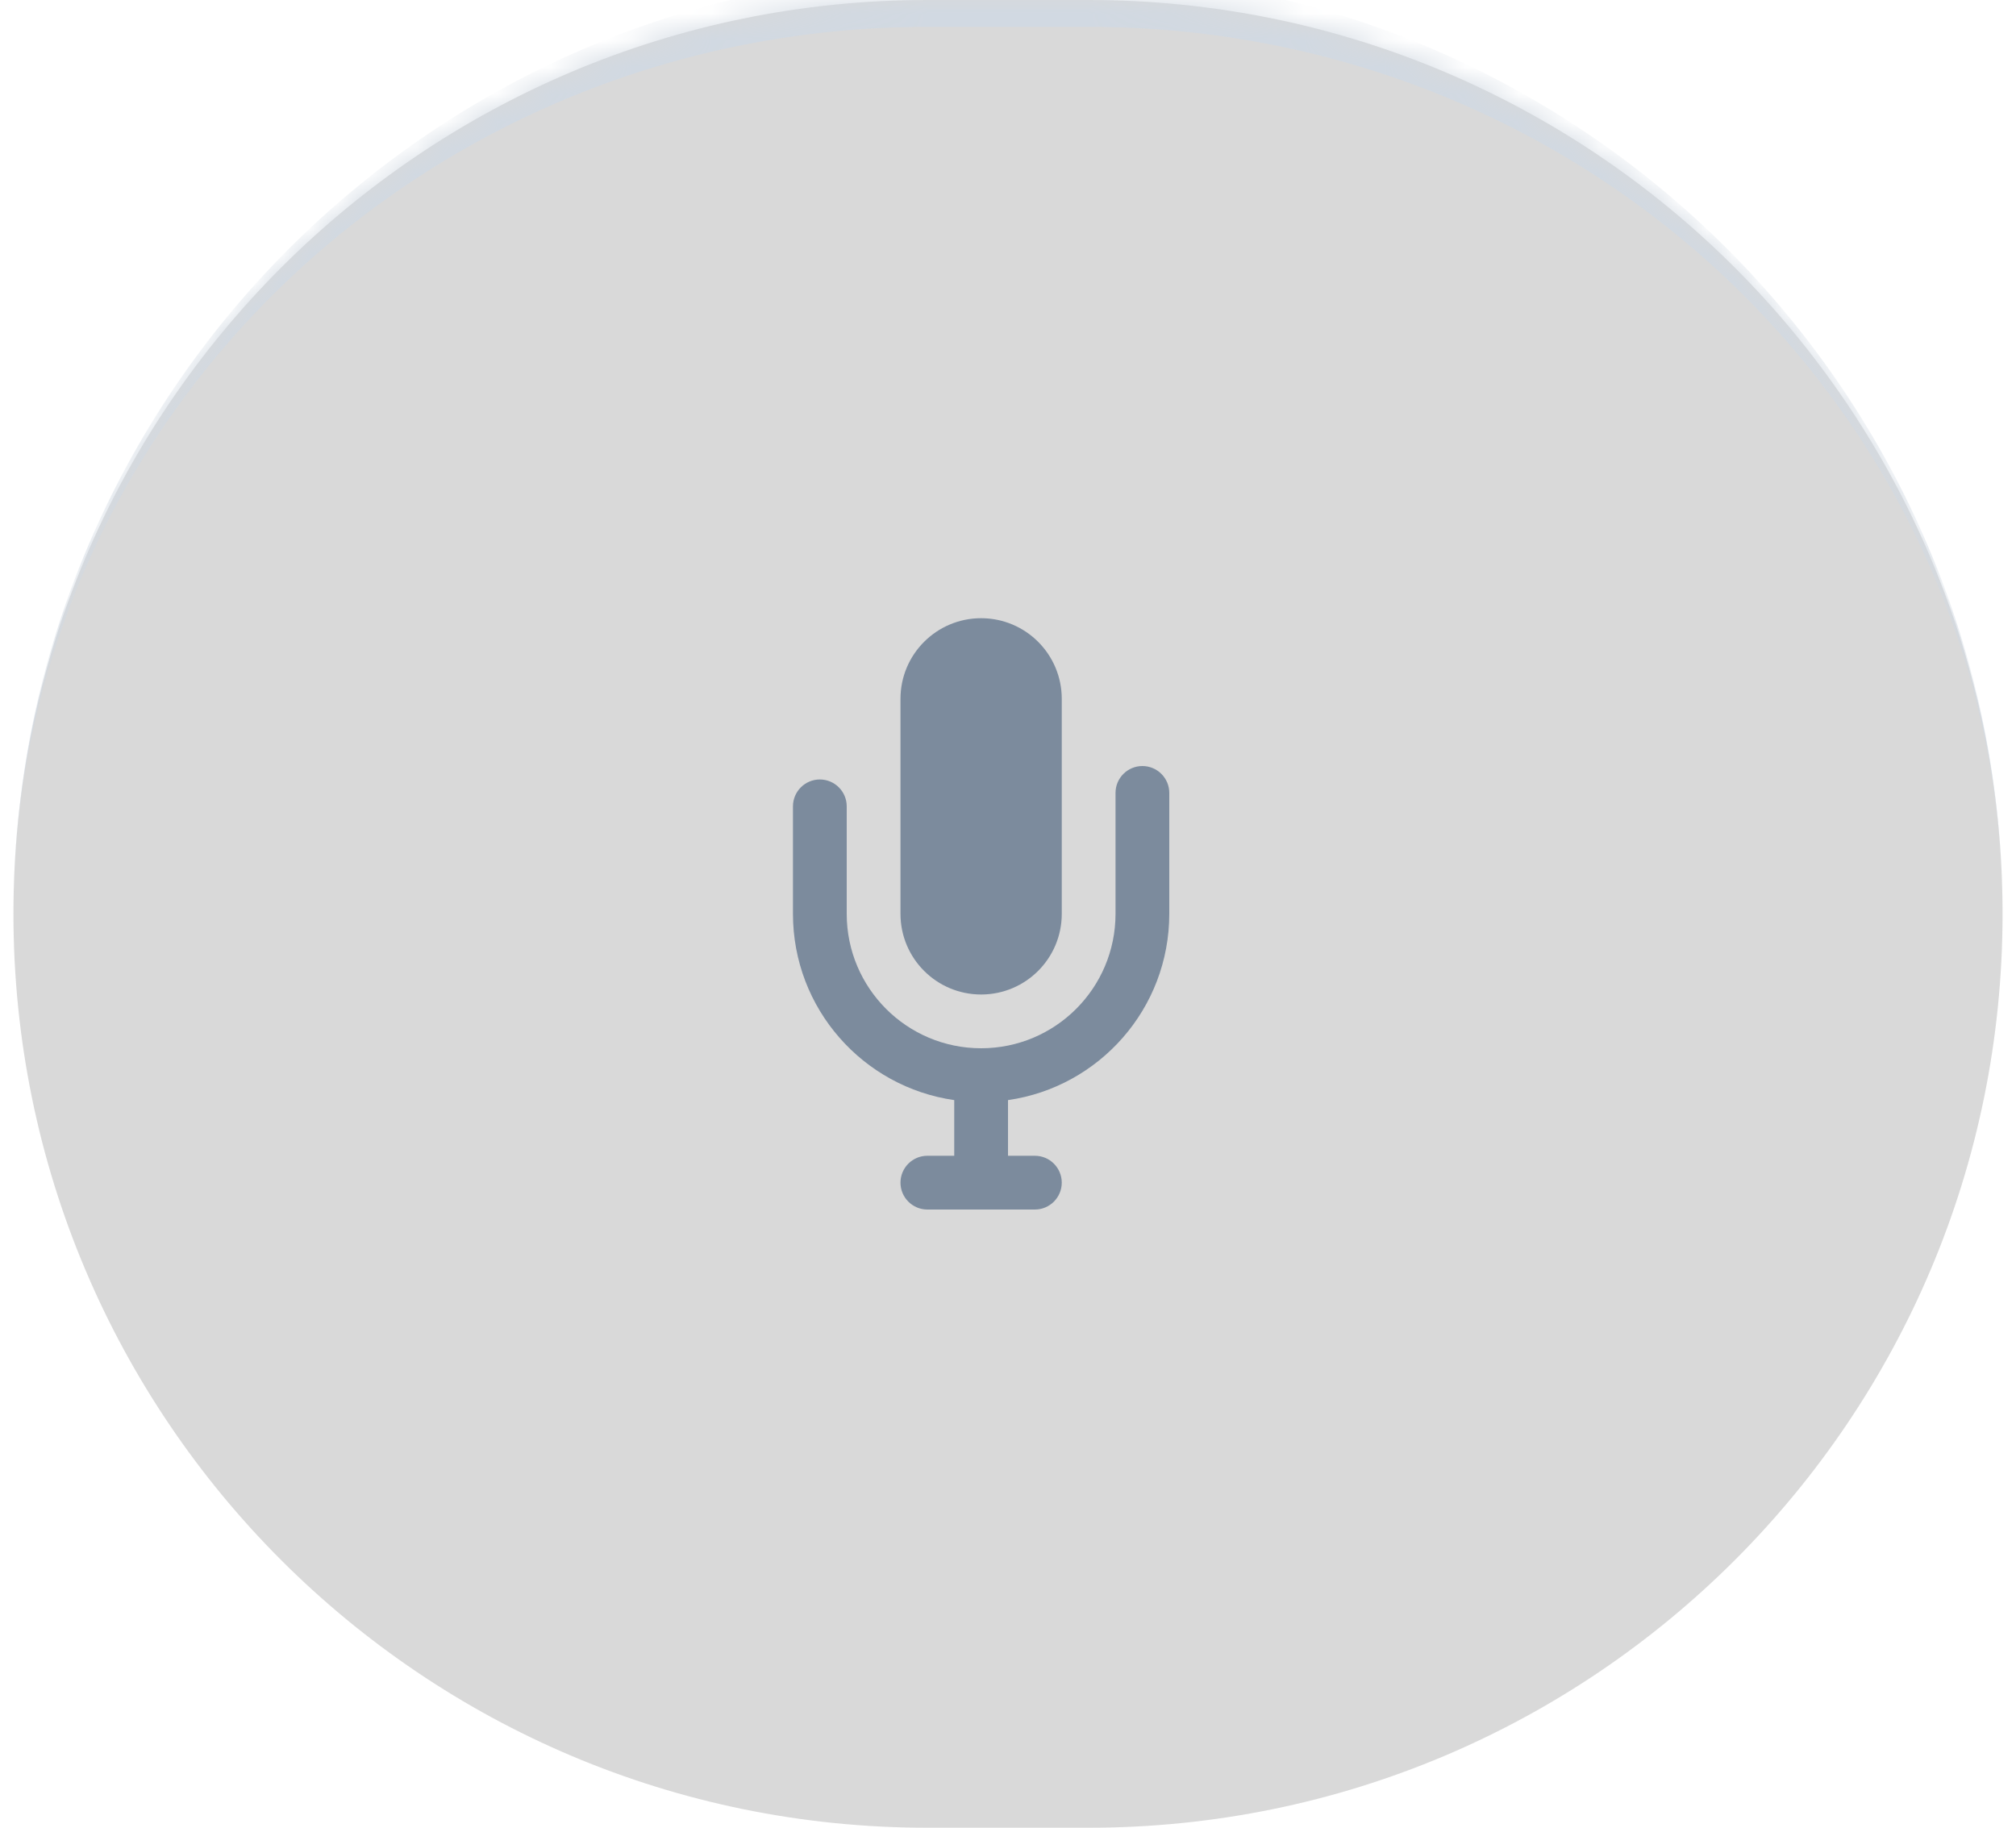 <svg width="75" height="68" viewBox="0 0 75 68" fill="none" xmlns="http://www.w3.org/2000/svg">
<mask id="path-1-inside-1_892_2004" fill="white">
<path d="M0.5 34C0.5 15.222 15.722 0 34.5 0H40.5C59.278 0 74.5 15.222 74.5 34C74.5 52.778 59.278 68 40.5 68H34.5C15.722 68 0.5 52.778 0.5 34Z"/>
</mask>
<path d="M0.5 34C0.5 15.222 15.722 0 34.5 0H40.5C59.278 0 74.5 15.222 74.5 34C74.5 52.778 59.278 68 40.5 68H34.5C15.722 68 0.5 52.778 0.5 34Z" fill="#D9D9D9"/>
<path d="M0.5 34C0.5 14.67 16.17 -1 35.5 -1H39.5C58.83 -1 74.5 14.67 74.5 34C74.5 15.775 59.278 1 40.5 1H34.5C15.722 1 0.5 15.775 0.5 34ZM74.5 68H0.5H74.5ZM0.5 68V0V68ZM74.5 0V68V0Z" fill="#D1D9E2" mask="url(#path-1-inside-1_892_2004)"/>
<path d="M33.5 26C33.5 24.343 34.843 23 36.5 23C38.157 23 39.5 24.343 39.5 26V34C39.5 35.657 38.157 37 36.5 37C34.843 37 33.5 35.657 33.5 34V26Z" fill="#7C8B9D"/>
<path d="M42.5 28.5C43.052 28.5 43.5 28.948 43.5 29.5V34C43.5 37.526 40.892 40.444 37.5 40.929V43H38.5C39.052 43 39.5 43.448 39.5 44C39.5 44.552 39.052 45 38.5 45H34.5C33.948 45 33.5 44.552 33.5 44C33.5 43.448 33.948 43 34.5 43H35.5V40.929C32.108 40.444 29.5 37.526 29.5 34V30C29.5 29.448 29.948 29 30.5 29C31.052 29 31.5 29.448 31.5 30V34C31.5 36.761 33.739 39 36.5 39C39.261 39 41.5 36.761 41.5 34V29.5C41.5 28.948 41.948 28.5 42.5 28.5Z" fill="#7C8B9D"/>
</svg>
